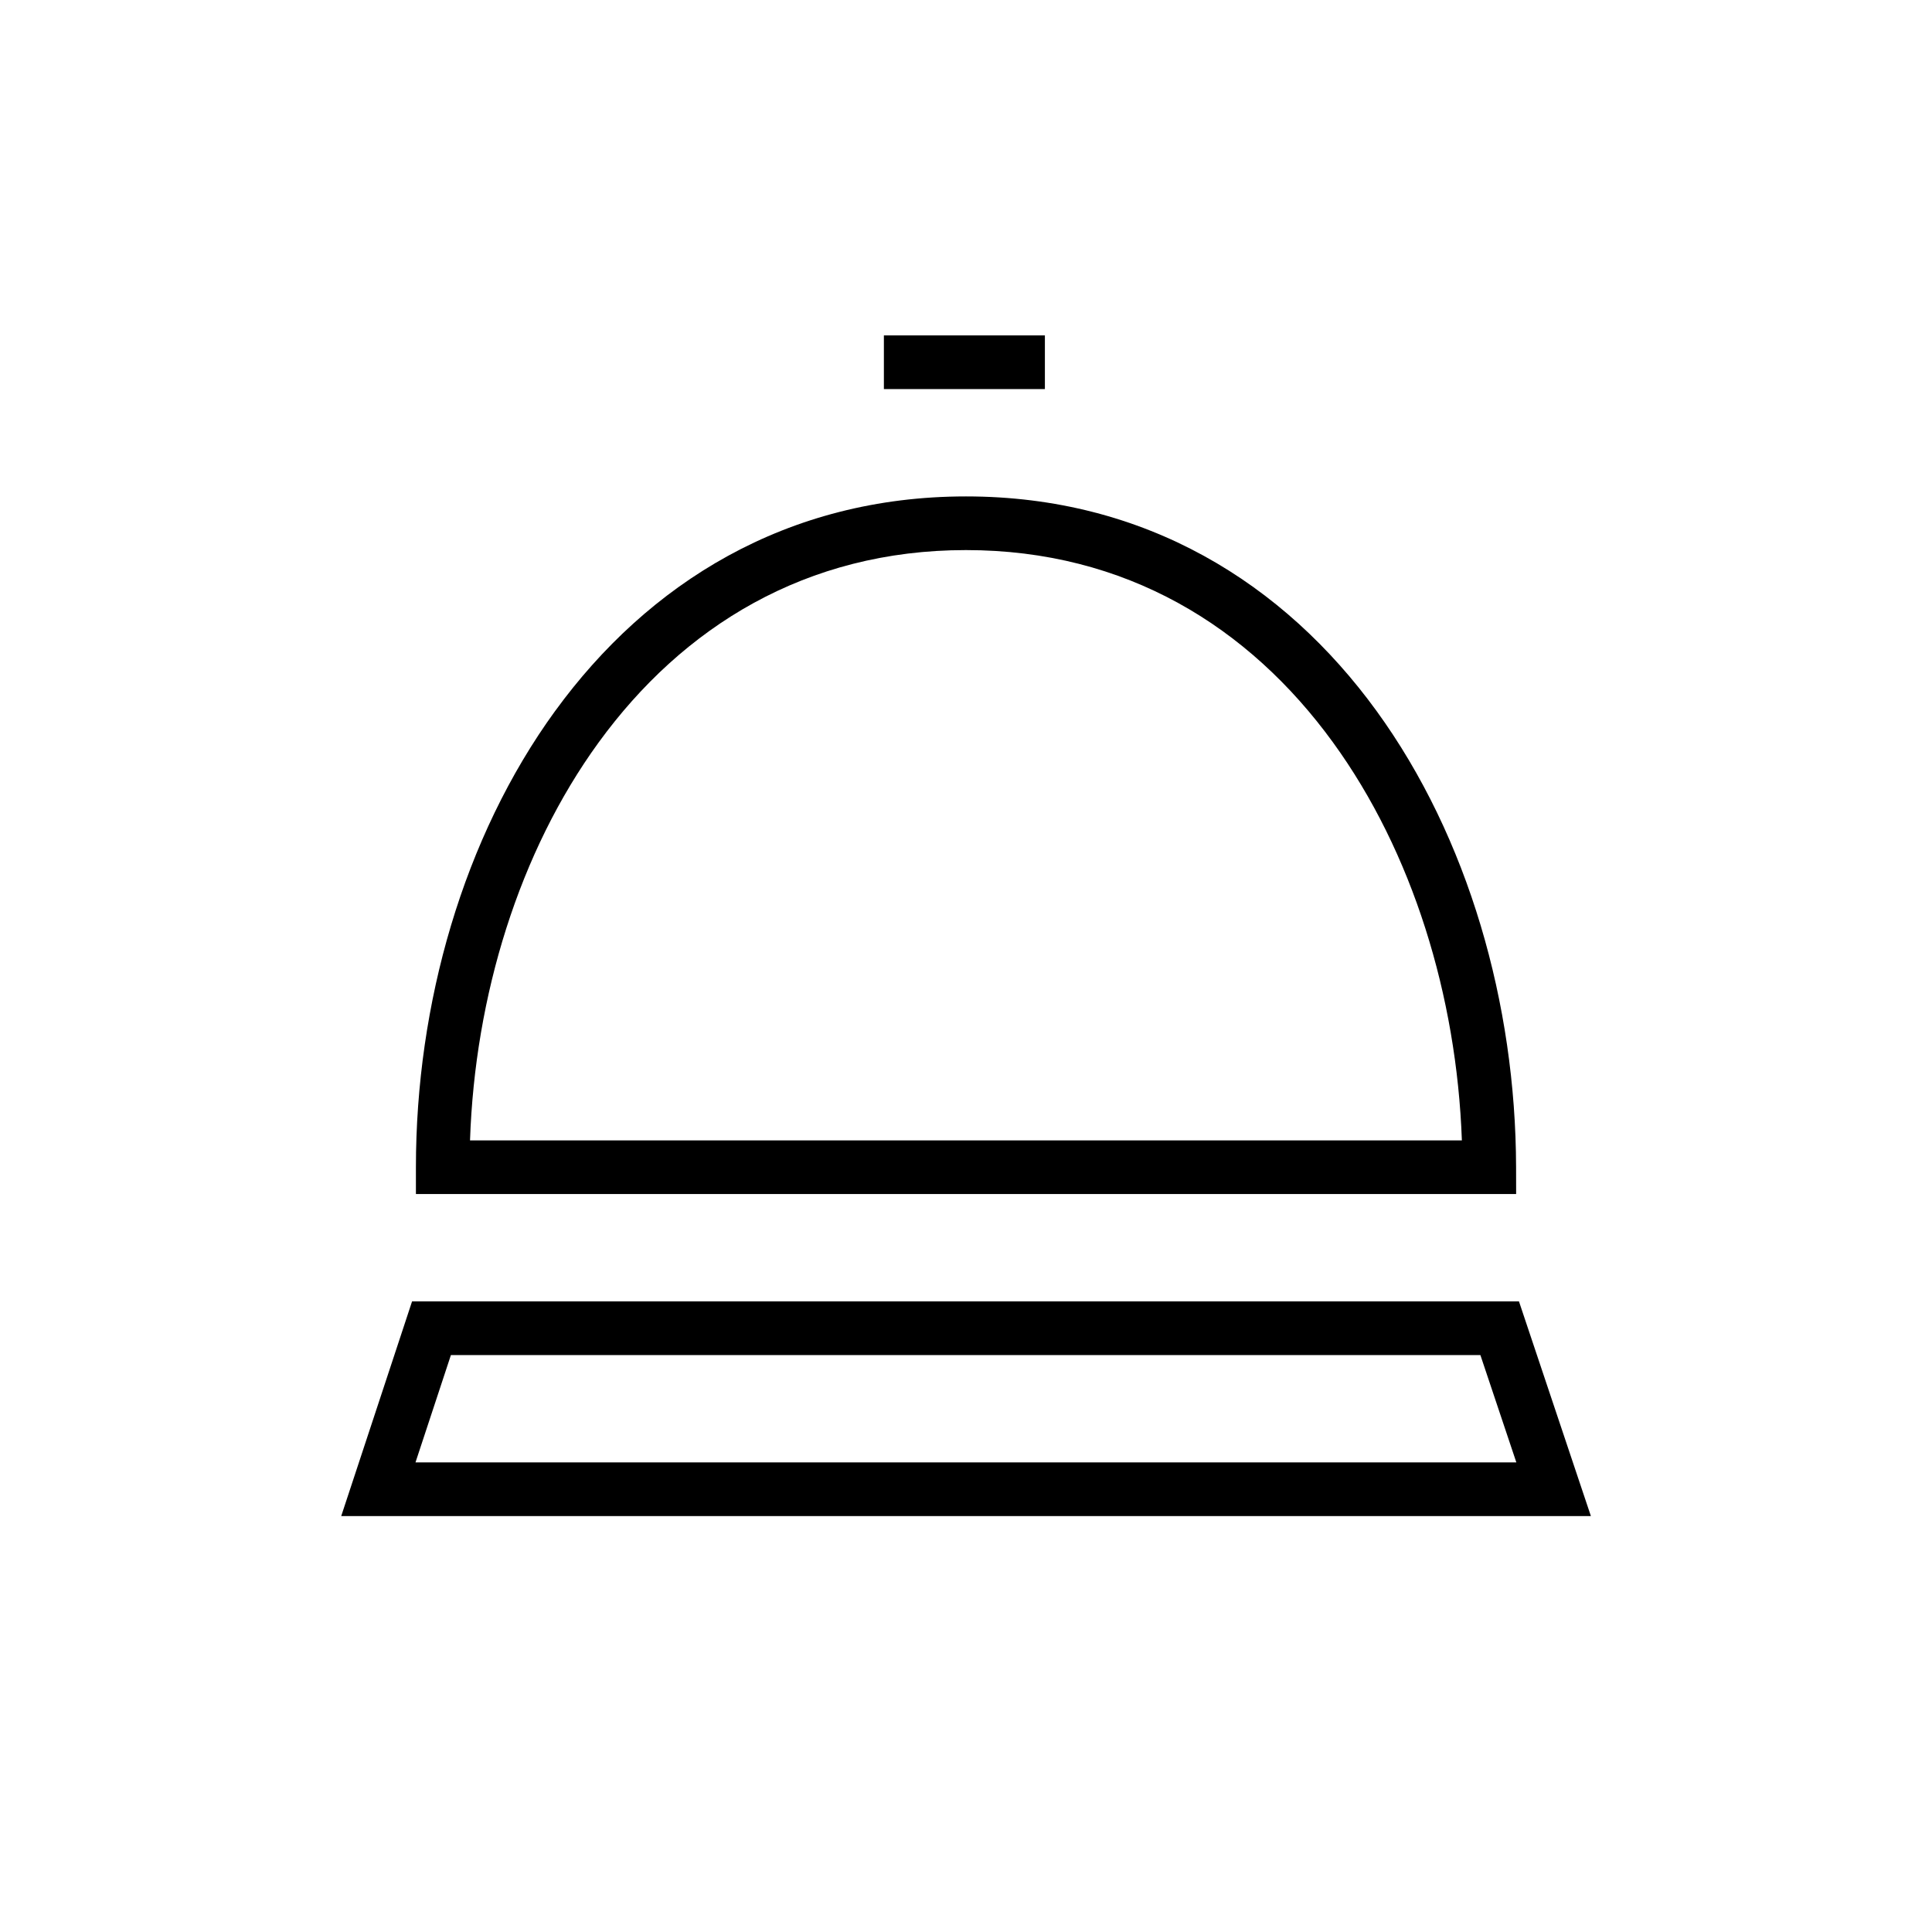 <svg width="36" height="36" xmlns="http://www.w3.org/2000/svg"><path fill-rule="evenodd" clip-rule="evenodd" d="m19.47,7.25h-3v-1h3v1zM10.347,13.245c1.726-2.373,4.306-3.995,7.653-3.995,3.348,0,5.923,1.622,7.648,3.995,1.716,2.361,2.595,5.468,2.602,8.503l.001.501H7.75v-.5c0-3.036.879-6.143,2.597-8.505zm-1.588,8.005H27.24c-.097-2.694-.92-5.378-2.402-7.417-1.564-2.153-3.856-3.583-6.839-3.583-2.983,0-5.278,1.431-6.844,3.584-1.483,2.039-2.306,4.723-2.397,7.416zM8.04,24.25H7.678l-.113.343-.99,3-.217.657h23.286l-.221-.659-1.005-3-.114-.341H8.04zm-.298,3,.66-2H27.585l.67,2H7.741z"/></svg>